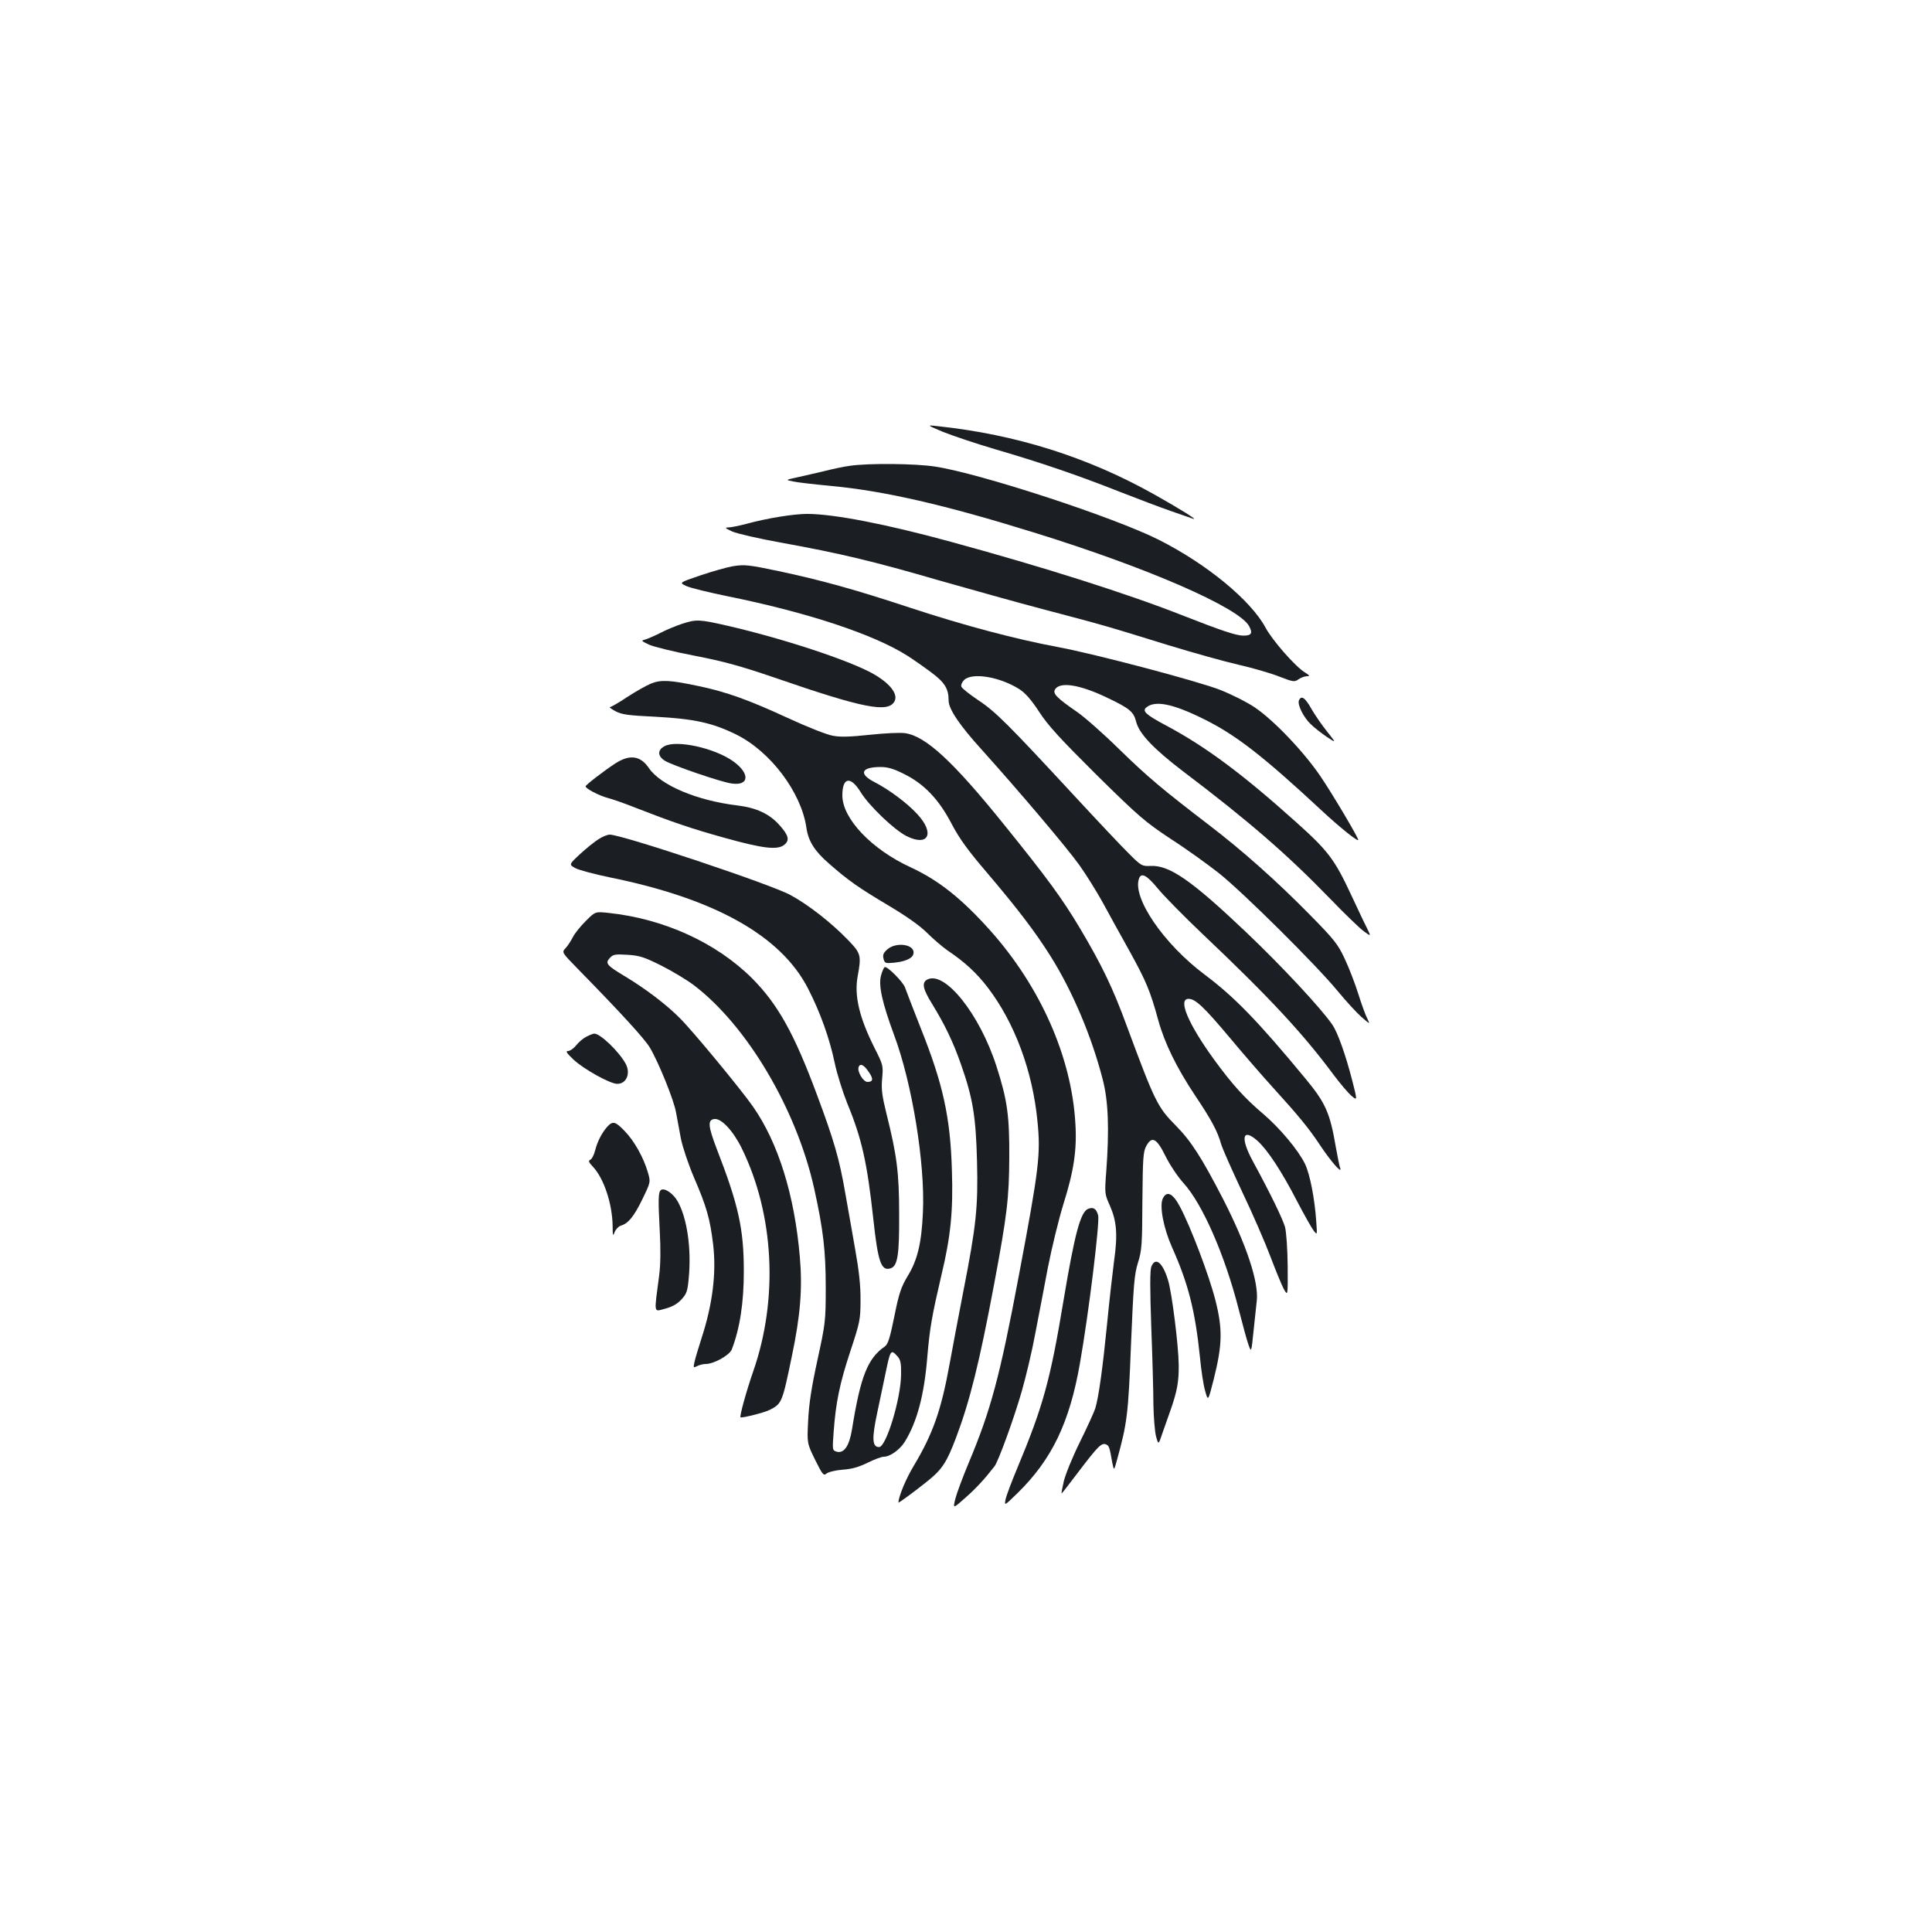 <?xml version="1.0" standalone="no"?>
<!DOCTYPE svg PUBLIC "-//W3C//DTD SVG 20010904//EN"
 "http://www.w3.org/TR/2001/REC-SVG-20010904/DTD/svg10.dtd">
<svg version="1.0" xmlns="http://www.w3.org/2000/svg"
 width="1000pt" height="1000pt" viewBox="0 0 1000 1000"
 preserveAspectRatio="xMidYMid meet">
<g transform="translate(0,1000) scale(0.1,-0.1)"
fill="#1b1f23" stroke="none">
<path d="M4880 7765 c47 -19 168 -60 270 -90 237 -69 435 -137 647 -221 92
-36 211 -81 263 -99 52 -18 104 -36 115 -40 32 -11 -69 52 -201 126 -346 194
-716 310 -1119 353 -60 7 -60 7 25 -29z"/>
<path d="M4399 7589 c-31 -4 -92 -17 -135 -28 -44 -10 -106 -25 -139 -32 -60
-13 -60 -13 -20 -21 22 -5 110 -15 195 -23 278 -26 590 -98 1051 -241 591
-183 1065 -390 1115 -486 19 -36 11 -48 -30 -48 -37 0 -112 25 -316 105 -284
112 -719 250 -1196 380 -335 92 -609 145 -746 145 -72 0 -211 -23 -313 -51
-38 -10 -81 -19 -95 -19 -20 0 -17 -4 20 -21 25 -11 142 -38 260 -59 297 -54
467 -94 810 -194 162 -46 408 -115 545 -151 296 -78 319 -84 634 -182 134 -41
302 -88 373 -104 70 -16 164 -43 207 -60 75 -29 81 -30 102 -15 13 9 33 16 44
16 16 0 15 3 -10 19 -49 29 -170 167 -205 233 -76 141 -304 329 -552 454 -232
117 -926 344 -1158 379 -102 16 -348 18 -441 4z"/>
<path d="M3792 7069 c-29 -5 -104 -26 -166 -47 -112 -38 -112 -38 -72 -56 23
-10 118 -33 211 -52 415 -84 756 -197 930 -307 27 -17 83 -56 122 -85 73 -54
93 -86 93 -148 0 -44 56 -127 172 -255 188 -209 437 -502 505 -597 34 -48 88
-134 120 -192 31 -58 94 -171 139 -252 86 -156 107 -205 149 -358 33 -120 95
-246 190 -389 86 -128 117 -187 135 -251 7 -25 57 -137 110 -250 54 -113 119
-263 146 -335 27 -71 58 -147 69 -167 21 -37 21 -37 20 120 -1 89 -7 176 -14
202 -13 43 -73 168 -166 339 -67 123 -54 176 25 105 52 -48 123 -155 205 -314
36 -69 74 -136 84 -149 19 -25 19 -25 14 45 -8 120 -33 247 -58 299 -35 72
-129 184 -215 258 -97 82 -162 154 -254 280 -136 187 -191 317 -134 317 35 0
79 -41 214 -202 70 -84 169 -198 219 -253 138 -152 188 -213 246 -300 54 -82
117 -155 106 -122 -4 9 -13 57 -22 105 -31 184 -54 234 -162 364 -243 294
-365 419 -517 533 -213 159 -378 401 -340 499 12 31 41 15 96 -52 31 -38 136
-145 234 -238 346 -328 517 -512 678 -729 33 -44 74 -92 91 -107 31 -26 31
-26 4 80 -34 132 -75 247 -102 287 -58 85 -264 306 -446 479 -282 268 -397
348 -494 344 -46 -2 -50 0 -113 63 -36 35 -165 172 -287 304 -337 364 -404
432 -494 491 -44 30 -84 61 -87 70 -3 8 3 23 14 34 41 41 185 17 286 -47 31
-20 62 -55 103 -118 46 -71 110 -140 297 -326 220 -217 251 -243 385 -332 81
-52 193 -133 250 -178 125 -100 505 -477 613 -609 43 -52 99 -113 123 -134 44
-38 45 -39 31 -10 -9 16 -30 74 -47 128 -17 55 -49 137 -71 184 -35 75 -54 99
-182 229 -171 174 -348 331 -518 461 -244 187 -317 248 -465 392 -82 81 -181
168 -220 195 -103 71 -126 94 -115 115 23 43 126 28 268 -40 120 -57 140 -74
153 -127 16 -61 90 -139 242 -255 341 -258 540 -431 761 -659 76 -79 155 -155
176 -170 37 -27 37 -27 14 20 -13 25 -48 100 -79 166 -87 187 -120 231 -289
382 -275 247 -468 391 -678 502 -97 52 -117 71 -95 89 45 38 136 20 294 -58
169 -83 307 -190 618 -479 89 -83 185 -160 185 -148 0 13 -133 237 -194 327
-87 129 -245 294 -342 359 -40 27 -120 67 -178 90 -114 45 -652 187 -836 221
-224 42 -485 111 -768 204 -287 95 -465 144 -682 190 -157 33 -177 35 -238 25z"/>
<path d="M3530 6771 c-30 -10 -80 -30 -110 -46 -30 -15 -66 -31 -80 -35 -23
-6 -22 -7 20 -27 25 -11 130 -37 235 -57 150 -29 237 -53 410 -112 466 -161
592 -185 625 -124 20 38 -25 95 -115 145 -128 70 -466 181 -749 246 -148 34
-162 34 -236 10z"/>
<path d="M3370 6462 c-25 -10 -81 -42 -124 -70 -43 -29 -84 -52 -89 -52 -6 0
7 -9 28 -21 34 -18 67 -22 210 -29 199 -11 291 -31 414 -91 179 -88 339 -301
365 -484 10 -69 43 -121 117 -185 100 -88 155 -126 308 -217 94 -56 163 -105
200 -142 31 -31 79 -72 106 -91 87 -58 151 -117 208 -192 139 -182 232 -432
257 -693 17 -169 8 -244 -96 -795 -99 -526 -145 -698 -261 -974 -30 -72 -61
-155 -68 -183 -13 -53 -13 -53 51 4 55 48 100 97 152 164 20 27 100 246 141
389 21 74 53 207 69 295 17 88 47 243 66 345 20 102 56 249 80 327 54 171 71
282 62 420 -20 342 -180 704 -439 995 -149 167 -269 262 -414 329 -202 93
-353 252 -353 372 0 94 42 102 94 18 44 -72 175 -197 239 -229 113 -56 147 15
55 114 -53 58 -148 128 -220 165 -85 43 -72 79 30 79 37 0 68 -9 123 -37 103
-51 180 -132 246 -260 41 -77 84 -136 185 -254 153 -180 244 -299 323 -424
114 -180 215 -418 272 -640 30 -112 35 -261 19 -478 -9 -115 -8 -118 19 -178
35 -80 41 -149 21 -289 -8 -63 -25 -209 -36 -325 -22 -221 -43 -377 -61 -435
-6 -19 -42 -98 -80 -175 -38 -77 -75 -168 -83 -203 -8 -34 -13 -62 -11 -62 2
0 41 51 88 113 99 130 118 150 141 141 16 -6 19 -13 33 -94 9 -44 9 -44 25 15
52 189 58 232 72 595 13 312 17 363 36 424 20 63 22 93 23 320 2 221 4 255 20
284 29 54 54 41 100 -53 22 -44 63 -106 94 -140 97 -107 212 -369 284 -650 21
-82 44 -167 52 -188 14 -38 14 -37 26 80 7 65 14 132 16 150 11 96 -53 290
-175 528 -110 213 -165 299 -244 379 -94 94 -109 125 -252 511 -74 202 -130
318 -244 510 -93 156 -171 262 -398 543 -260 322 -401 452 -507 467 -23 4
-105 0 -181 -8 -103 -11 -153 -13 -194 -5 -30 5 -136 47 -235 93 -200 92 -313
133 -455 163 -150 32 -198 35 -250 14z"/>
<path d="M6723 6374 c-8 -22 24 -87 61 -122 17 -17 54 -46 82 -65 51 -34 51
-34 5 24 -26 32 -63 85 -82 118 -34 61 -54 74 -66 45z"/>
<path d="M3440 6138 c-38 -20 -37 -52 2 -76 40 -24 287 -109 343 -117 94 -15
99 52 8 116 -97 68 -291 110 -353 77z"/>
<path d="M3184 6048 c-58 -38 -153 -111 -153 -118 -1 -11 67 -47 114 -60 28
-7 95 -31 150 -53 182 -71 284 -106 453 -153 201 -56 276 -65 311 -37 30 24
23 50 -27 105 -51 56 -117 87 -215 99 -209 25 -397 104 -458 193 -44 65 -99
73 -175 24z"/>
<path d="M3099 5657 c-20 -12 -63 -47 -96 -77 -59 -55 -59 -55 -24 -74 20 -10
99 -31 176 -47 544 -110 887 -302 1027 -575 63 -122 112 -259 138 -384 12 -58
42 -152 65 -210 76 -184 103 -306 135 -597 24 -225 41 -273 89 -258 37 11 46
67 45 280 0 216 -12 305 -65 518 -24 97 -28 129 -23 185 6 66 5 70 -39 157
-79 157 -106 271 -88 370 20 110 18 120 -51 191 -83 86 -202 180 -296 231 -99
55 -873 313 -936 313 -12 0 -37 -10 -57 -23z m1398 -1206 c25 -36 22 -51 -7
-51 -22 0 -54 54 -46 77 8 21 28 12 53 -26z"/>
<path d="M3032 5233 c-28 -28 -58 -65 -67 -84 -10 -19 -26 -44 -37 -56 -21
-22 -21 -22 60 -105 233 -238 351 -368 376 -411 46 -78 124 -271 135 -334 6
-32 17 -93 25 -135 9 -45 38 -132 69 -205 64 -148 82 -211 98 -343 18 -149 -3
-313 -61 -490 -15 -47 -31 -100 -35 -118 -7 -32 -6 -33 13 -23 12 6 31 11 44
11 43 0 124 45 136 76 42 110 62 242 62 404 0 218 -27 342 -140 633 -45 118
-48 150 -13 155 36 5 97 -60 142 -151 168 -342 191 -780 59 -1157 -35 -101
-71 -231 -65 -236 6 -5 127 25 152 39 62 32 64 37 114 279 44 210 55 350 41
511 -27 320 -112 593 -243 780 -63 90 -313 393 -379 458 -67 68 -175 150 -279
213 -99 59 -108 70 -83 97 17 19 27 21 92 17 63 -4 87 -12 175 -56 56 -28 132
-74 168 -101 275 -209 531 -640 623 -1052 47 -212 60 -323 60 -514 0 -174 -2
-186 -43 -375 -31 -142 -44 -227 -48 -313 -6 -117 -6 -117 36 -203 39 -78 44
-84 59 -71 10 8 46 17 84 20 47 3 84 14 129 36 34 17 72 31 83 31 33 0 83 36
109 77 64 104 101 243 117 443 13 149 23 206 73 421 48 199 61 333 54 542 -8
275 -46 447 -162 737 -40 102 -76 195 -80 207 -7 27 -94 115 -106 107 -5 -3
-13 -22 -19 -44 -14 -51 7 -142 67 -305 94 -250 162 -668 150 -920 -7 -159
-28 -247 -79 -330 -34 -57 -45 -89 -69 -209 -23 -114 -33 -144 -50 -156 -88
-61 -125 -154 -169 -428 -14 -86 -41 -126 -79 -116 -23 7 -23 8 -16 103 11
151 31 250 87 419 49 148 52 163 52 262 1 72 -8 154 -27 260 -15 85 -38 218
-52 295 -30 174 -57 269 -147 510 -117 315 -202 467 -334 600 -186 186 -459
310 -746 340 -67 7 -67 7 -116 -42z m1614 -2254 c15 -17 19 -36 18 -93 -1
-125 -77 -376 -114 -376 -36 0 -38 45 -9 180 11 52 29 138 40 190 28 136 29
138 65 99z"/>
<path d="M4594 5087 c-21 -18 -26 -29 -21 -49 6 -24 10 -25 54 -21 62 7 97 23
101 47 10 47 -87 63 -134 23z"/>
<path d="M4798 4929 c-28 -16 -21 -49 27 -126 65 -106 109 -197 149 -312 62
-176 77 -271 83 -501 6 -239 -4 -334 -72 -680 -24 -124 -55 -288 -69 -365 -44
-244 -87 -366 -187 -533 -40 -66 -77 -156 -79 -189 0 -5 89 61 150 110 76 61
100 97 149 227 71 189 120 386 195 785 69 367 79 454 80 665 1 215 -10 296
-66 470 -87 272 -270 500 -360 449z"/>
<path d="M3035 4634 c-16 -8 -40 -28 -53 -45 -13 -16 -32 -29 -42 -29 -14 0
-7 -11 29 -45 54 -50 189 -125 226 -125 47 0 70 53 44 103 -33 62 -131 157
-163 157 -6 0 -24 -7 -41 -16z"/>
<path d="M3143 4168 c-28 -32 -51 -76 -63 -124 -6 -23 -17 -44 -25 -47 -11 -5
-8 -13 14 -36 57 -61 100 -191 102 -306 0 -52 2 -56 10 -33 6 15 20 30 32 34
39 11 68 47 112 137 43 89 43 89 28 140 -22 76 -71 163 -120 213 -48 50 -61
53 -90 22z"/>
<path d="M3422 3841 c-15 -9 -16 -44 -7 -216 5 -90 4 -170 -3 -225 -27 -207
-30 -189 30 -174 37 10 63 24 85 48 27 29 32 43 38 112 14 150 -8 308 -57 395
-22 40 -67 72 -86 60z"/>
<path d="M6018 3795 c-17 -38 4 -151 48 -250 85 -190 120 -329 145 -570 6 -66
18 -145 27 -175 15 -54 15 -54 44 60 45 180 47 259 9 410 -33 129 -128 380
-184 485 -37 70 -69 84 -89 40z"/>
<path d="M5632 3743 c-39 -16 -69 -126 -127 -473 -69 -416 -106 -549 -240
-870 -29 -69 -56 -141 -60 -160 -7 -35 -7 -35 60 30 179 175 271 365 325 675
45 256 103 728 94 764 -9 35 -25 45 -52 34z"/>
<path d="M5959 3443 c-7 -19 -7 -115 0 -313 6 -157 11 -337 11 -400 1 -63 7
-136 13 -162 13 -48 13 -48 34 15 12 34 31 89 43 122 33 95 42 144 41 231 -1
99 -35 372 -55 437 -28 93 -66 124 -87 70z"/>
</g>
</svg>
